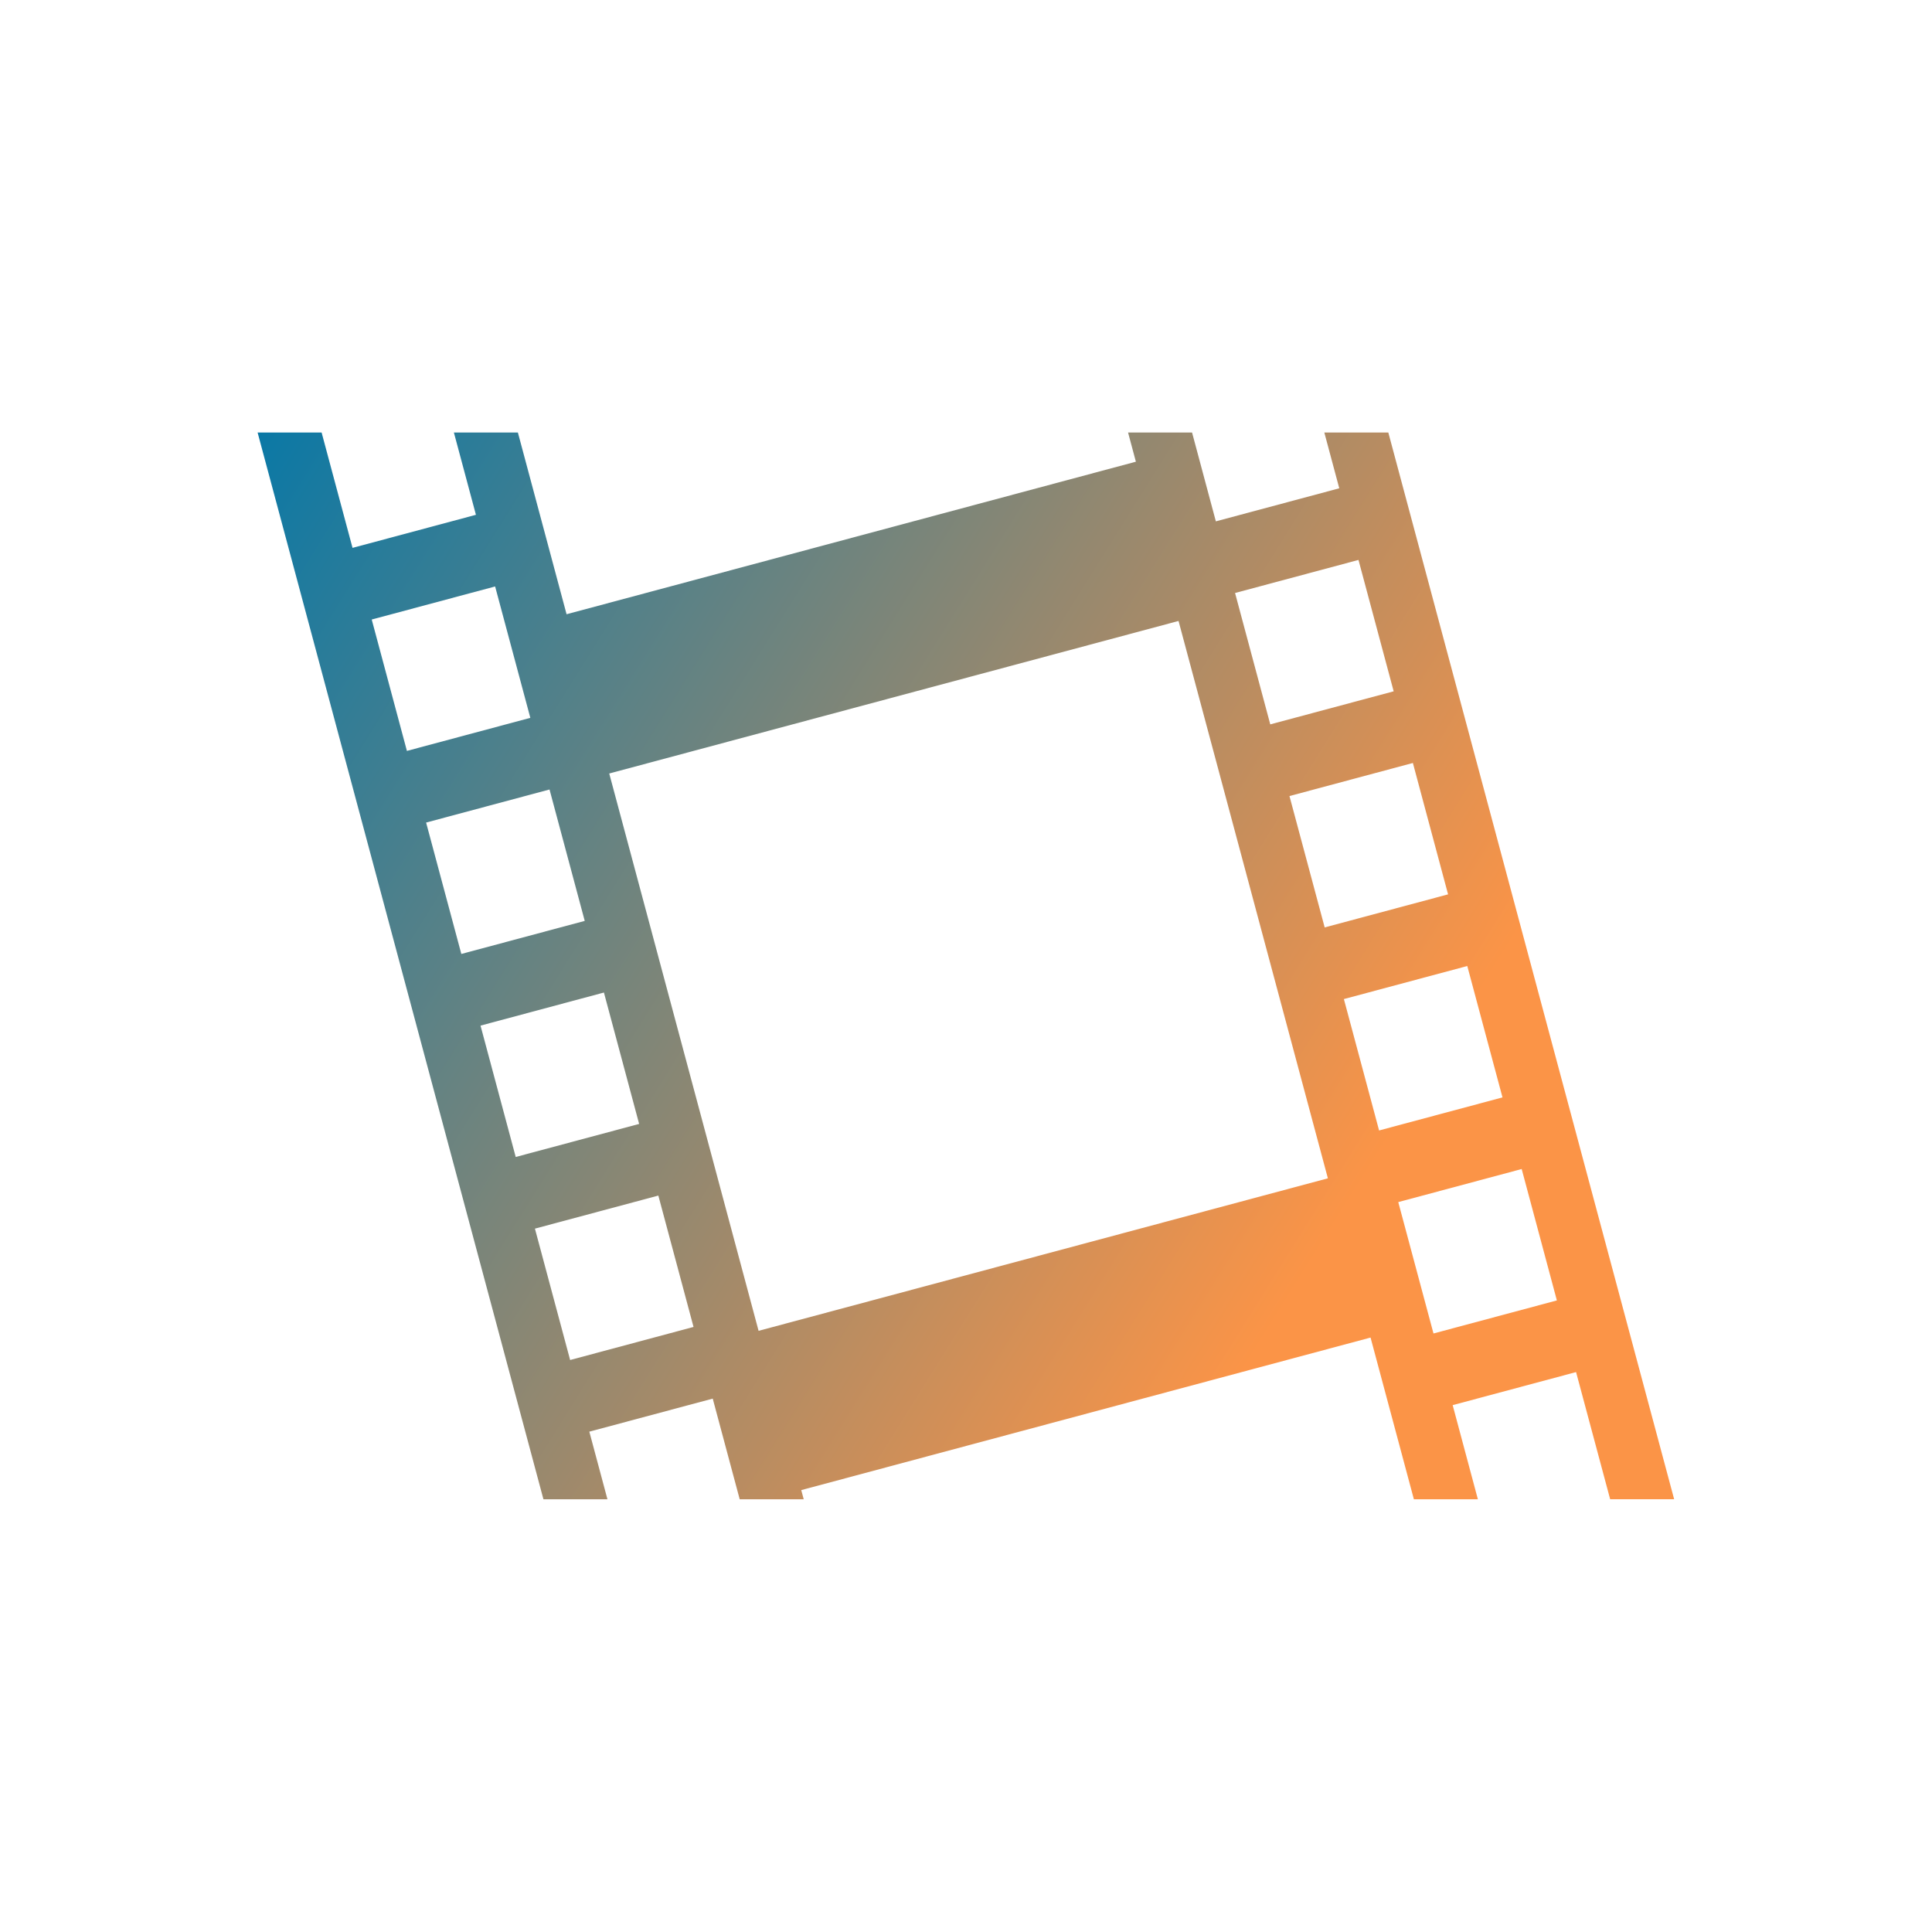 <svg data-v-29081953="" xmlns="http://www.w3.org/2000/svg" viewBox="0 0 300 300"><!----><defs data-v-29081953=""><!----></defs><defs data-v-29081953=""><linearGradient data-v-29081953="" gradientTransform="rotate(25)" id="a71aaf32-4afb-4a3d-bd00-aa3c037f5353" x1="0%" y1="0%" x2="100%" y2="0%"><stop data-v-29081953="" offset="0%" stop-color="#0978A6" stop-opacity="1"></stop><stop data-v-29081953="" offset="100%" stop-color="#FB9447" stop-opacity="1"></stop></linearGradient></defs><g data-v-29081953="" id="02f37b61-3052-4186-a427-46c22db2be3f" fill="url(#a71aaf32-4afb-4a3d-bd00-aa3c037f5353)" stroke="none" transform="matrix(2.216,0,0,2.216,39.182,39.18)"><path d="M24.883 87.375l-1.269-4.736 8.647-2.316 1.89 7.053h4.485l-.172-.642 39.892-10.689 3.036 11.331h4.484L84.11 80.78l8.647-2.316 2.389 8.911h4.484L79.6 12.625h-4.484l1.048 3.91-8.648 2.317-1.668-6.227h-4.484l.548 2.047-39.893 10.689-3.412-12.736h-4.484l1.545 5.768-8.647 2.317-2.167-8.084H.369l20.029 74.75h4.485zm-2.614-9.757l-2.467-9.206 8.648-2.316 2.466 9.205-8.647 2.317zm69.143-4.175l-8.646 2.316-2.468-9.206 8.648-2.318 2.466 9.208zm-3.811-14.226l-8.647 2.316-2.467-9.207 8.647-2.316 2.467 9.207zm-3.813-14.228l-8.646 2.317-2.468-9.206 8.648-2.317 2.466 9.206zM77.51 21.555l2.466 9.206-8.647 2.317-2.467-9.206 8.648-2.317zm-12.609 4.276l10.465 39.055-39.892 10.687L25.009 36.52l39.892-10.689zm-56.535-.1l8.647-2.317 2.467 9.206-8.648 2.317-2.466-9.206zm3.811 14.227l8.648-2.317 2.467 9.207-8.647 2.317-2.468-9.207zm3.813 14.228l8.647-2.318 2.467 9.207-8.648 2.316-2.466-9.205z"></path></g><!----></svg>
